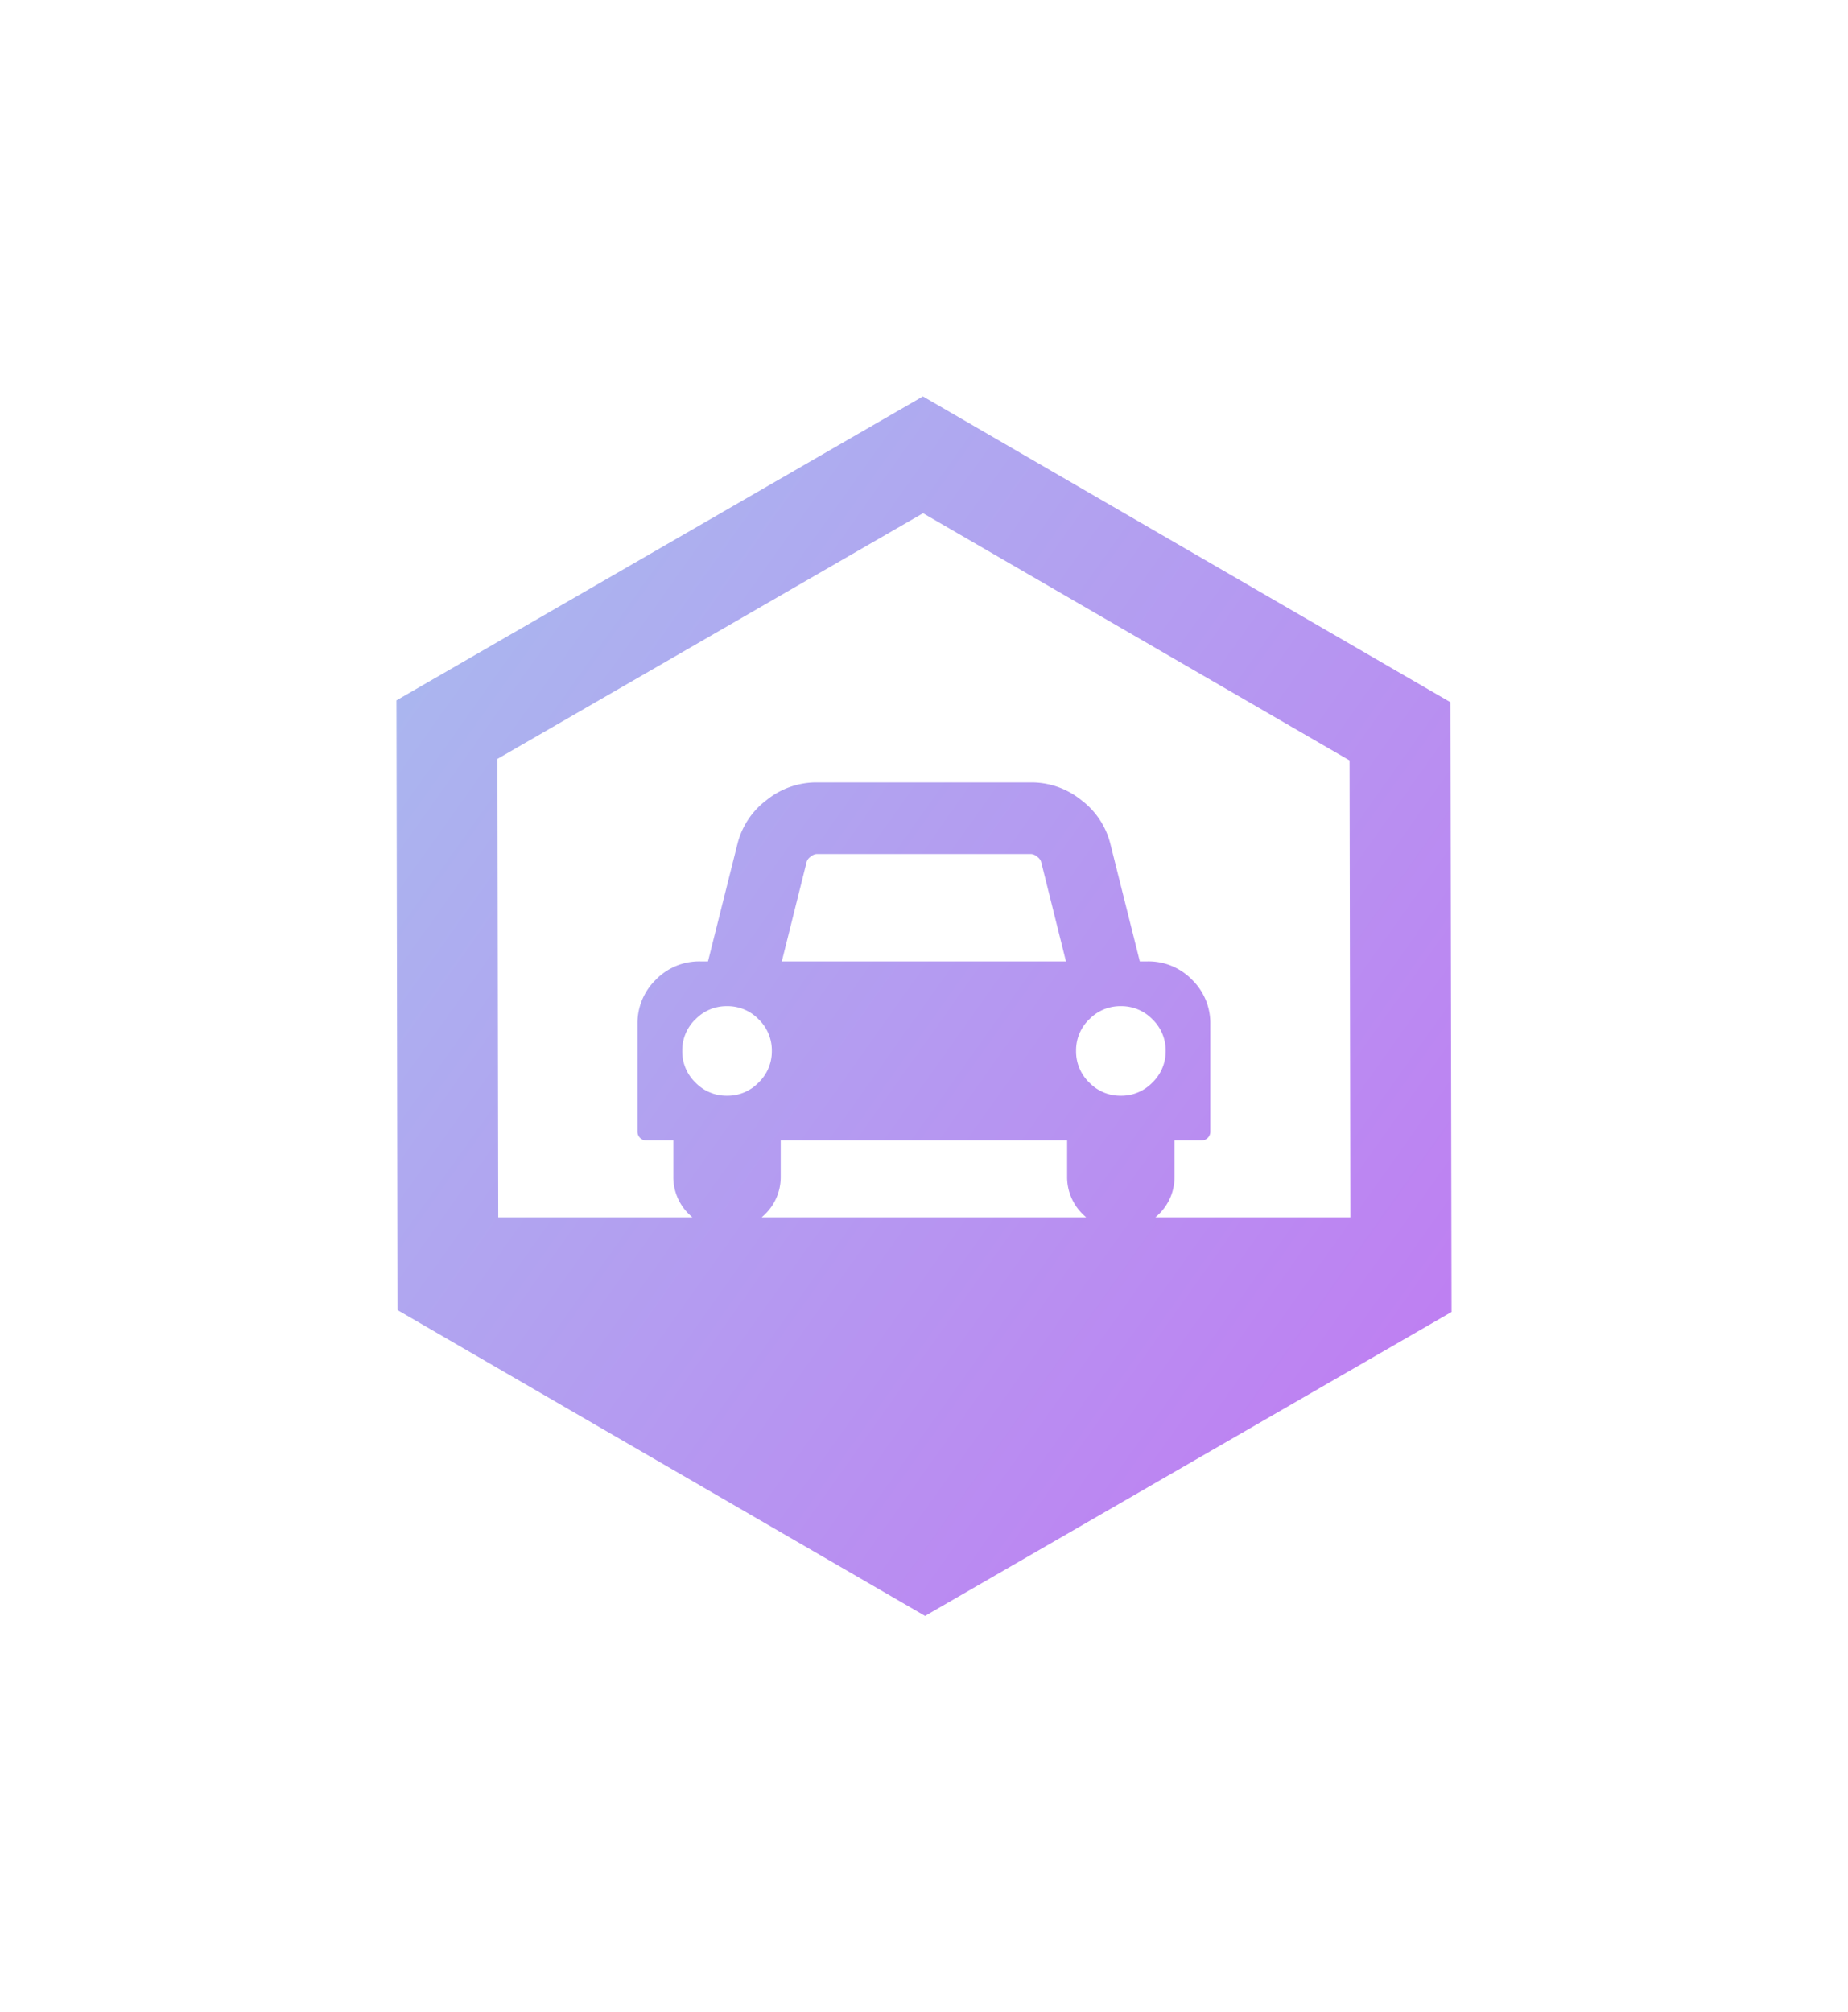 <svg xmlns="http://www.w3.org/2000/svg" xmlns:xlink="http://www.w3.org/1999/xlink" width="139.839" height="152.281" viewBox="0 0 139.839 152.281">
  <defs>
    <linearGradient id="linear-gradient" x1="0.938" y1="0.774" x2="0" y2="0.225" gradientUnits="objectBoundingBox">
      <stop offset="0" stop-color="#c373f3"/>
      <stop offset="1" stop-color="#aab6ef"/>
    </linearGradient>
    <filter id="Объединение_47" x="0" y="0" width="139.839" height="152.281" filterUnits="userSpaceOnUse">
      <feOffset input="SourceAlpha"/>
      <feGaussianBlur stdDeviation="10" result="blur"/>
      <feFlood flood-color="#70f"/>
      <feComposite operator="in" in2="blur"/>
      <feComposite in="SourceGraphic"/>
    </filter>
  </defs>
  <g transform="matrix(1, 0, 0, 1, 0, 0)" filter="url(#Объединение_47)">
    <path id="Объединение_47-2" data-name="Объединение 47" d="M-6605.919-5364.86-6606-5411l39.837-23,39.918,23.141.083,46.141-39.839,23Zm72.1-7.016-.06-34.579-32.274-18.708-32.206,18.593.062,34.693h14.691q-.132-.113-.258-.239a3.918,3.918,0,0,1-1.186-2.878v-2.709h-2.031a.66.66,0,0,1-.488-.191.659.659,0,0,1-.19-.485v-8.127a4.575,4.575,0,0,1,1.386-3.356,4.575,4.575,0,0,1,3.356-1.386h.592l2.223-8.866a5.945,5.945,0,0,1,2.2-3.334,6,6,0,0,1,3.788-1.344h16.254a5.992,5.992,0,0,1,3.788,1.344,5.955,5.955,0,0,1,2.2,3.334l2.222,8.866h.594a4.57,4.57,0,0,1,3.354,1.386,4.574,4.574,0,0,1,1.386,3.356v8.127a.653.653,0,0,1-.19.485.655.655,0,0,1-.488.191h-2.031v2.709a3.913,3.913,0,0,1-1.186,2.878c-.084.084-.169.164-.257.239Zm-19.988,0q-.132-.113-.258-.239a3.913,3.913,0,0,1-1.186-2.878v-2.709h-21.672v2.709a3.919,3.919,0,0,1-1.184,2.878q-.127.126-.258.239Zm.229-14.989a3.258,3.258,0,0,0-.995,2.391,3.261,3.261,0,0,0,.995,2.392,3.257,3.257,0,0,0,2.391,1,3.26,3.26,0,0,0,2.392-1,3.26,3.26,0,0,0,1-2.392,3.257,3.257,0,0,0-1-2.391,3.261,3.261,0,0,0-2.392-.995A3.258,3.258,0,0,0-6553.573-5386.865Zm-29.8,0a3.258,3.258,0,0,0-.995,2.391,3.261,3.261,0,0,0,.995,2.392,3.259,3.259,0,0,0,2.391,1,3.26,3.26,0,0,0,2.392-1,3.26,3.26,0,0,0,1-2.392,3.257,3.257,0,0,0-1-2.391,3.261,3.261,0,0,0-2.392-.995A3.26,3.26,0,0,0-6583.372-5386.865Zm8.719-12.307a.761.761,0,0,0-.295.37l-1.885,7.555h21.5l-1.883-7.555a.77.77,0,0,0-.3-.37.761.761,0,0,0-.444-.2h-16.254A.765.765,0,0,0-6574.653-5399.171Z" transform="translate(6636 5464)" fill="url(#linear-gradient)"/>
  </g>
</svg>
